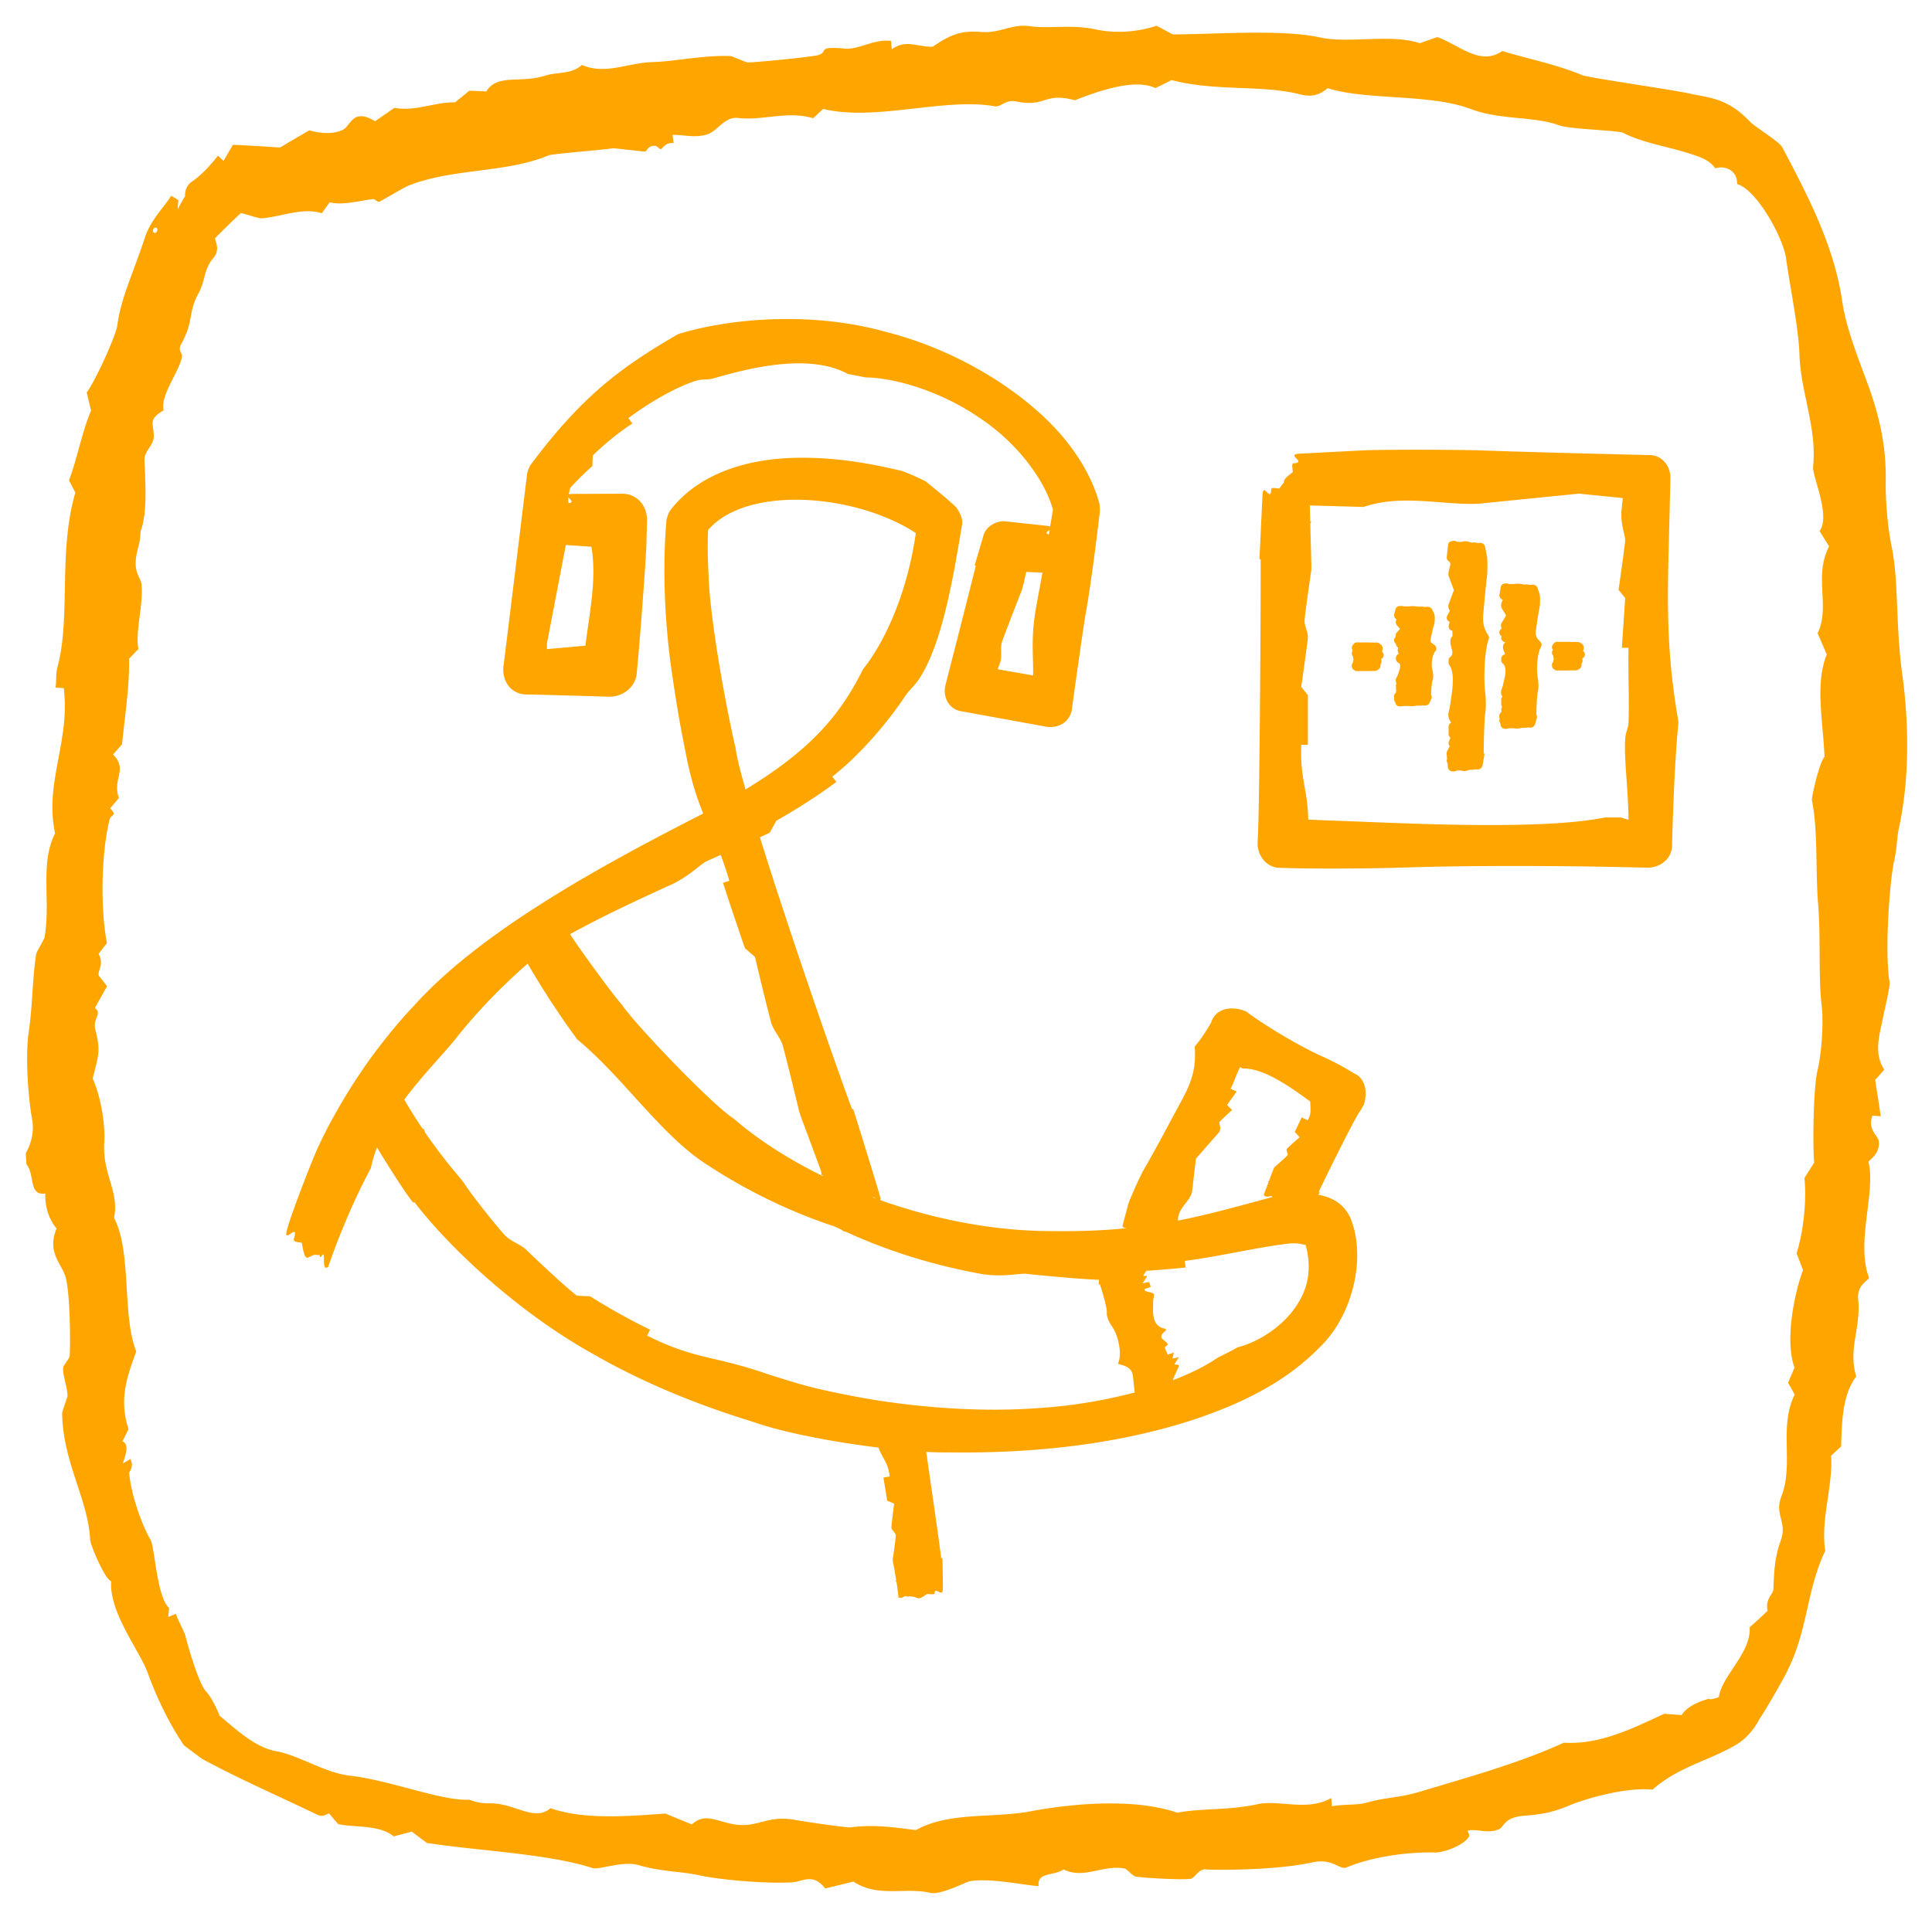 <svg xmlns="http://www.w3.org/2000/svg" width="225" height="224" fill="none" viewBox="0 0 225 224"><g fill="orange"><path fill-rule="evenodd" d="M92.513 53.334c4.92-.127 9.264.753 12.574 1.538a29.99 29.99 0 0 1 2.716 1.201c1.047.86 2.179 1.744 3.316 2.793.531.446 1.019 1.5.933 2.188-1.024 6.14-2.271 13.687-4.874 17.818-.599.99-1.205 1.39-1.789 2.253-2.098 3.155-5.327 6.896-8.47 9.352l.493.597c-2.272 1.704-4.618 3.178-7.015 4.54-.246.462-.495.92-.75 1.38-.272.137-.672.325-1.148.545 3.013 9.675 7.738 23.481 10.729 31.681l.133-.047c.437 1.373 2.642 8.503 3.046 9.901.123.413.149.633.118.734 6.297 2.23 13.199 3.595 19.881 3.602 3.349.048 6.229-.079 8.844-.342-.28-.034-.578-.054-.509-.329.085-.335.545-2.044.63-2.377.147-.577 1.414-3.382 1.776-4.004 1.326-2.274 3.003-5.458 4.517-8.264 1.301-2.409 1.618-3.886 1.475-6.193.57-.642 1.224-1.611 1.895-2.75.517-1.717 2.401-2.021 4.06-1.338 2.753 2.014 6.621 4.254 9.038 5.316a30.16 30.16 0 0 1 3.541 1.899c1.364.563 1.615 2.253 1.158 3.657-.178.33-.352.624-.51.852-.586.849-3.428 6.508-4.748 9.317l.129.061-.173.26c.176.032.36.072.55.122.834.236 2.372.733 3.211 2.636.017.036.057.147.071.185 1.691 4.363.274 11.19-3.865 15.017-3.951 4.011-9.186 6.456-14.354 8.196-10.443 3.441-21.228 3.962-28.67 3.858-.771.013-1.648-.01-2.602-.059.174 1.246.393 2.764.622 4.349.413 2.859.858 5.937 1.123 8.041l.135-.018c.022.495.082 3.145.04 3.725-.015.314-.147.328-.309.268l-.336-.154c-.163-.061-.297-.047-.313.269-.003.062-.089.089-.207.098-.257.019-.666-.043-.704-.007-1.224.919-.947.226-1.954.273-.039-.049-.101-.025-.163 0-.064.024-.131.049-.175 0-.261-.236-.445.31-.991.125a28.975 28.975 0 0 0-.244-1.878l-.107.02c.033-.056.06-.111.084-.165-.099-.623-.202-1.186-.314-1.803l-.005-.038a2.166 2.166 0 0 1-.055-.263 3.45 3.45 0 0 1-.031-.387c.106-.481.376-2.632.355-2.759-.045-.297-.452-.537-.501-.846-.029-.206.238-2.215.309-2.817l-.806-.35c-.139-.865-.286-1.766-.44-2.697l.729-.121c-.093-1.004-.425-1.607-.76-2.215-.196-.354-.39-.712-.541-1.151-5.269-.641-11.073-1.752-14.412-2.932-2.2-.704-10.342-3.105-18.714-7.908-8.461-4.669-16.582-12.099-20.937-17.768l-.111.09c-.688-.784-2.725-3.941-4.232-6.449-.299.781-.545 1.586-.72 2.418-1.963 3.708-3.557 7.445-4.964 11.485-.9.717-.144-2.219-.795-1.212-.222.34-.163-.452-.368-.124-1.081-.413-1.424 1.612-1.895-1.414-.022-.14-1.077-.036-.942-.483.678-2.212-1.431.973-.746-1.249.34-1.391 3.091-8.61 3.82-9.969.522-1.159 2.381-4.778 4.741-8.229 2.298-3.433 5.115-6.652 6.214-7.774 7.852-8.71 21.85-16.319 33.647-22.344-.646-1.579-1.27-3.394-1.865-6.16-.811-4.105-1.06-5.308-1.857-10.732-.533-3.902-1.14-10.302-.567-17.209.03-.305.268-.992.46-1.23 3.609-4.656 9.652-5.984 14.445-6.102zm-31.067 58.918c-3.17 2.782-6.073 5.794-8.616 9.048-1.747 2.065-3.896 4.294-5.75 6.794a63.373 63.373 0 0 0 2.164 3.441l.08-.088c.06.165.12.321.18.469a61.813 61.813 0 0 0 3.35 4.441l-.004.004c.353.403.74.866 1.174 1.423.81 1.352 4.526 5.968 4.943 6.263.667.611 1.575.896 2.253 1.468.312.344 4.643 4.431 5.954 5.414.518.031 1.034.056 1.548.075a73.186 73.186 0 0 0 6.983 3.89l-.34.697c5.767 2.858 7.544 2.227 14.103 4.504 3.952 1.24 5.123 1.631 10.446 2.646 4.609.857 12.82 1.912 21.123 1.279a58.117 58.117 0 0 0 11.109-1.812c-.057-.592-.131-1.215-.192-1.8-.093-.903-.543-1.252-1.769-1.525.565-1.205 0-3.476-.746-4.465-.254-.338-.597-1.087-.537-1.529.05-.367-.482-2.354-.819-3.301l-.135.048c.008-.075.03-.337.048-.556-1.934-.037-8.012-.622-8.513-.702-.968-.044-3.047.505-5.789-.088-5.293-1.002-10.459-2.618-15.29-4.849-.065.038-.158.015-.292-.1a1.882 1.882 0 0 0-.014-.041 66.583 66.583 0 0 1-.873-.417c-5.46-1.795-10.73-4.407-15.565-7.658-5.105-3.6-9.184-9.785-14.453-14.164a99.728 99.728 0 0 1-5.76-8.809zm88.809 32.598c-3.478.365-8.305 1.536-12.291 2.035l.113.767c-1.53.156-3.049.283-4.572.381-.163.242-.36.544-.353.57.024.063.407-.001.433.062.013.034-.406.659-.53.831l.765-.161.202.573-.732.257c.006.509 1.215.198 1.102.795-.068.355-.107.466-.098.894.015.744-.287 2.692 1.44 2.93l.068.193c-1.378 1.01.261 1.188.171 1.658-.019.094-.298.24-.298.319-.001.288.265.566.302.86l.731-.256-.164.703c.255-.054.51-.109.766-.162-.124.172-.542.795-.531.831.027.064.679-.016.5.253l-.695 1.533.078.039c2.061-.793 3.839-1.684 5.201-2.633.787-.373 1.484-.73 2.256-1.168 2.721-.688 5.683-2.748 7.167-5.336 1.346-2.255 1.328-4.609.762-6.594-.519-.107-1.079-.239-1.793-.174zm-5.825-20.54c-.413.723-.703 1.749-1.115 2.524l.708.315-1.116 1.56.582.6c-.311.272-1.423 1.298-1.469 1.402-.086.197.326.857-.154 1.301l-2.587 2.959-.46 3.905c-.263 1.106-1.685 1.904-1.626 3.31 3.638-.714 7.038-1.677 10.99-2.745-.144-.314-.602.213-1.017-.226l.577-1.528-.106-.041c.053-.02.101-.041.144-.061l.469-1.241.005.002c.03-.126.085-.259.183-.4.316-.264 1.449-1.26 1.501-1.366.089-.191-.172-.542-.084-.732.048-.103 1.186-1.102 1.503-1.367l-.568-.615.802-1.696.7.33c.505-.824.275-1.461.309-2.17-2.07-1.537-5.43-3.962-7.872-3.851l-.299-.169zm-42.42 15.314c-.161-.118-.312-.216-.377-.139l.377.139zM83.934 99.59c-.908.403-1.59.707-1.73.779-.804.444-2.137 1.901-4.481 2.887-3.865 1.758-7.665 3.549-11.333 5.563.998 1.589 5.089 7.196 6.056 8.238 1.357 2.097 10.464 11.642 13.008 13.256 2.832 2.455 6.386 4.739 10.379 6.692l-.053-.146-.098.067a14.104 14.104 0 0 0-.06-.5c-.641-1.747-1.291-3.5-1.945-5.249l.005-.002a21.32 21.32 0 0 1-.625-1.754c-.367-1.562-1.779-7.309-1.944-7.771-.302-.843-.957-1.534-1.258-2.379-.163-.448-1.575-6.236-1.928-7.798l-1.17-1.011a439.952 439.952 0 0 1-2.559-7.617l.738-.24a39.834 39.834 0 0 0-1.002-3.015zm22.722-37.496c-7.144-4.652-19.765-5.54-24.194-.346-.069 1.803-.037 3.5.049 5.034.117 5.089 1.998 15.402 3.163 20.403.094.842.51 2.525 1.151 4.779 6.928-4.229 10.776-8.104 13.679-14 2.49-3.11 5.139-8.753 6.152-15.87z" clip-rule="evenodd"/><path d="M168.993 63.045a.937.937 0 0 1 .48-.02 1 1 0 0 1 .245.096.622.622 0 0 1 .238.005l.001.001c.012 0 .025-.004.037-.004.291.002.26-.032.512-.063.243-.031.475.018.834.146h.003l.2-.008c.071-.002.158-.004.232 0 .034.002.09.006.146.018a.57.57 0 0 1 .141.05l.013.01c.027-.007.058-.016.089-.022a.94.94 0 0 1 .205-.02.594.594 0 0 1 .559.382l.03.102.11.573c.047.246.093.485.109.56l.026.216c.006.082.011.17.014.255a20.49 20.49 0 0 1-.017 1.54l-.017.199c-.081.603-.154 1.32-.225 2.07l-.208 2.287c-.057.606-.04 1.04.047 1.42.086.378.251.738.532 1.187.062.1.086.217.071.331l-.028.113c-.232.605-.391 1.718-.461 2.935-.069 1.203-.047 2.434.054 3.244l.027.261c.025.283.043.626.047.966.005.445-.012.928-.08 1.269a7.47 7.47 0 0 0-.059.689 89.033 89.033 0 0 0-.109 3.823.5.5 0 0 1 .078.245l-.009.11-.097.56-.102.573a.598.598 0 0 1-.578.493.855.855 0 0 1-.207-.022l-.055-.014a.592.592 0 0 1-.28.07 2.747 2.747 0 0 1-.22.002l-.171-.007c-.323.125-.547.178-.787.145-.249-.035-.196-.067-.455-.065l-.03-.003c-.023.005-.055.012-.093.015a.614.614 0 0 1-.114-.006.845.845 0 0 1-.577.102l-.126-.033a.5.5 0 0 1-.33-.354l-.013-.073-.036-.38-.013-.141a.5.5 0 0 1-.047-.484l-.011-.113-.03-.308.001-.006a.968.968 0 0 1 .006-.347l.022-.074a.467.467 0 0 1 .032-.07c.044-.08.15-.28.245-.466l.043-.087a.608.608 0 0 1-.128-.291l-.005-.075v-.002c0-.093.026-.17.027-.173a2.216 2.216 0 0 1 .074-.176c.034-.074.081-.165.128-.258a.498.498 0 0 1-.229-.418v-.875l.01-.1a.5.5 0 0 1 .288-.357l-.031-.05a1.889 1.889 0 0 1-.238-.48 1.4 1.4 0 0 1-.017-.728l.116-.52a8.34 8.34 0 0 0 .094-.6l.143-1.002c.053-.384.101-.808.119-1.243.036-.834-.052-1.544-.326-1.976l-.056-.083a.502.502 0 0 1-.102-.303v-.292a.5.5 0 0 1 .192-.393.569.569 0 0 0 .226-.314.97.97 0 0 0-.008-.414c-.036-.2-.085-.344-.141-.583-.046-.194-.101-.47-.039-.74l.029-.094a.718.718 0 0 1 .117-.196c.024-.03.052-.054.073-.076a4.5 4.5 0 0 0-.007-.438l-.008-.2a.494.494 0 0 1-.419-.612l.106-.427a.498.498 0 0 1-.276-.717c.044-.08.151-.28.246-.467l.053-.106a.93.93 0 0 1-.16-.337.78.78 0 0 1 .049-.48h-.002l.327-.876.261-.7-.588-1.577-.019-.066c-.061-.27-.013-.526.033-.712.024-.095.053-.193.075-.272.024-.084.043-.156.057-.224a.6.6 0 0 0 .008-.284.436.436 0 0 0-.117-.182l-.094-.083a.5.5 0 0 1-.19-.447l.151-1.427.013-.075a.501.501 0 0 1 .341-.352zM175.561 67.977c.113.016.203.047.26.067l.003.002.035-.008a.672.672 0 0 1 .115-.005c.044.002.086.008.108.012.014-.001.027-.005.041-.005.304.001.328-.024.536-.04.204-.016.408.008.781.09h.039l.199-.004c.071-.001.151-.002.217 0 .03 0 .073.003.115.009.018.002.057.007.101.021.013.004.032.015.056.026l.039-.006c.057-.01.178-.03.288-.028a.698.698 0 0 1 .259.052.569.569 0 0 1 .292.275l.026.065.001.002.114.36.105.34.024.092c.02.097.027.203.031.276.006.123.009.266.008.407a6.655 6.655 0 0 1-.026.597l-.022.149c-.079.365-.152.8-.222 1.258l-.208 1.409c-.052.343-.031.552.032.723.066.178.2.37.478.644a.501.501 0 0 1 .073.62c-.197.317-.351.945-.42 1.684-.067.723-.043 1.45.05 1.91l.03.176c.027.19.046.415.05.635.005.28-.011.62-.095.88h.001c-.001.006-.008.034-.016.095-.01.068-.02.159-.031.267a21.4 21.4 0 0 0-.056.79 35.354 35.354 0 0 0-.049 1.44.5.5 0 0 1 .075.288l-.02.115c-.014.043-.054.188-.097.341-.041.145-.086.3-.104.356l.001.001a.564.564 0 0 1-.302.348.665.665 0 0 1-.269.06c-.11.002-.229-.021-.278-.03h-.007l-.034.015a.592.592 0 0 1-.113.027 1.04 1.04 0 0 1-.114.01 4.04 4.04 0 0 1-.203 0l-.183-.005h-.025c-.337.082-.532.108-.729.091-.204-.017-.21-.041-.485-.04l-.042-.003-.015.003a.655.655 0 0 1-.195 0c-.005 0-.009-.002-.014-.003a1.083 1.083 0 0 1-.616.054.5.5 0 0 1-.395-.413l-.036-.234v-.004a.48.48 0 0 1-.076-.477l-.026-.164a.676.676 0 0 1 .019-.358l.043-.096a.5.5 0 0 1 .062-.084l.139-.163a.508.508 0 0 1-.051-.214v-.004a.505.505 0 0 1 .098-.308l.011-.016a.504.504 0 0 1-.109-.31v-.539l.011-.1a.49.49 0 0 1 .13-.246.85.85 0 0 1-.11-.815l.113-.31a3.38 3.38 0 0 0 .085-.34l.144-.62a4.79 4.79 0 0 0 .113-.72c.031-.442-.039-.762-.217-.966l-.084-.08a.501.501 0 0 1-.185-.389v-.18a.5.5 0 0 1 .284-.45.545.545 0 0 0 .152-.098c-.002-.01-.004-.029-.012-.056a1.487 1.487 0 0 0-.053-.142c-.021-.05-.056-.129-.082-.197-.044-.116-.144-.386-.04-.669l.001-.002.055-.108a.582.582 0 0 1 .144-.156l-.003-.054a.499.499 0 0 1-.409-.683l.003-.007a.497.497 0 0 1-.128-.77l.143-.167a.599.599 0 0 1 .025-.669l.319-.527.169-.28-.169-.281-.327-.54-.042-.088c-.101-.278-.014-.529.037-.655.027-.067.06-.138.08-.18l.034-.079-.017-.01-.099-.054a.5.5 0 0 1-.275-.536l.075-.44.075-.44.019-.075a.5.5 0 0 1 .384-.332l.103-.015c.101-.01.195-.008.282.005zM162.945 70.6c.259-.031.441.004.565.034l.052.013c.022-.004.042-.01.059-.012a.728.728 0 0 1 .086-.002c.042 0 .084.006.101.008h.008c.016 0 .031-.003.046-.003.311 0 .366-.018.55-.028.182-.01.371.005.751.062l.059-.001.197-.003h.209c.029 0 .066.002.099.005a.586.586 0 0 1 .157.035l.089-.008c.062-.006.167-.018.259-.016.046 0 .122.003.205.027.072.02.25.088.348.286h.001c.021.04.071.15.115.245l.104.223.043.112a1.54 1.54 0 0 1 .037.229 3.93 3.93 0 0 1-.019.728l-.033.15c-.153.476-.28 1.128-.424 1.767-.042.187-.018.256.007.301.042.075.149.19.435.38a.5.5 0 0 1 .091.757c-.157.17-.299.533-.365 1.005-.063.46-.037.905.041 1.167.051.17.084.397.09.613.006.199-.008.48-.119.71l.001.002c.016-.033.013-.043.003.006a2.048 2.048 0 0 0-.027.16c-.02.139-.039.318-.055.515-.024.289-.038.601-.045.858a.5.5 0 0 1 .029.465l-.094.223c-.041.096-.087.206-.106.247h-.001a.552.552 0 0 1-.341.297.737.737 0 0 1-.21.031c-.091.002-.193-.01-.248-.017l-.062-.008c-.026.01-.046.018-.057.02a.616.616 0 0 1-.084.014 1.296 1.296 0 0 1-.096.006h-.195c-.063 0-.137-.002-.182-.003h-.046c-.346.057-.524.072-.699.062-.088-.005-.143-.012-.21-.018l-.289-.01c-.012 0-.025-.003-.038-.004l-.003.001a.709.709 0 0 1-.237-.003l-.023.007c-.089.023-.211.051-.372.05l-.176-.015a.501.501 0 0 1-.397-.308l-.023-.073c-.007-.032-.013-.064-.021-.095a.497.497 0 0 1-.122-.243.495.495 0 0 1 .013-.224.584.584 0 0 1 .03-.445l.065-.1a.462.462 0 0 1 .087-.083l.022-.017-.007-.057c0-.023.001-.046.004-.068l.015-.075a.49.49 0 0 1 .03-.078.492.492 0 0 1-.049-.209v-.362l.011-.1a.475.475 0 0 1 .053-.138.647.647 0 0 1-.089-.282.685.685 0 0 1 .087-.384l.001-.001.106-.197c.019-.038.039-.087.071-.192l.147-.42c.046-.138.085-.276.101-.429a.62.62 0 0 0-.029-.298.348.348 0 0 0-.118-.146l-.08-.052a.501.501 0 0 1-.261-.438v-.121a.5.5 0 0 1 .342-.474.919.919 0 0 1-.122-.281.638.638 0 0 1 .052-.432.493.493 0 0 1-.271-.454.5.5 0 0 1-.203-.287.501.501 0 0 1 .187-.525l.004-.003a.538.538 0 0 1 .154-.55l.313-.347.024-.026-.025-.028-.326-.362-.068-.097a.64.64 0 0 1 .01-.632.499.499 0 0 1-.273-.574l.075-.295.075-.294.025-.073a.5.5 0 0 1 .399-.3z"/><g fill-rule="evenodd" clip-rule="evenodd"><path d="M158.34 74.839c.077.006.08.004.086.004l.089-.003h.054l.03.002a.388.388 0 0 0 .028-.001c.409 0 .338-.018.897.009l.047-.001.138-.001a10.709 10.709 0 0 1 .194 0c.008 0 .021 0 .034.002.005 0 .019.001.036.004l.021.003c.028 0 .066 0 .114-.003l.158-.003a1.135 1.135 0 0 1 .167.014c.009.002.032.007.062.017l.106.048.011.006.043.03.048.033.044.03a.17.17 0 0 0 .018.012l-.001.001c.171.11.221.276.235.33a.733.733 0 0 1-.003.365.642.642 0 0 1-.07.161.498.498 0 0 1-.084.87.62.62 0 0 1-.09.637.5.5 0 0 1-.128.502l-.062.051-.016.013-.041.03-.043.032-.04.03-.001-.002a.563.563 0 0 1-.181.082.632.632 0 0 1-.173.017c-.048 0-.106-.002-.148-.004a4.595 4.595 0 0 0-.096-.003l-.011.003a.818.818 0 0 1-.126.007h-.294c-.512.026-.464.007-.826.007l-.027-.001h-.021l-.053.002c-.018 0-.053 0-.09-.004l-.062.005c-.035.003-.078.007-.128.009l-.181-.002a.498.498 0 0 1-.316-.134.496.496 0 0 1-.257-.405c-.001-.005.001-.01.001-.015a.488.488 0 0 1 .134-.435.518.518 0 0 1 .089-.354.502.502 0 0 1-.074-.26v-.026l.009-.086a.495.495 0 0 1-.044-.684.5.5 0 0 1-.006-.63l.104-.13.076-.077a.501.501 0 0 1 .295-.111h.19c.053 0 .097.004.135.007zm1.657 3.248c.006-.004.013-.005.019-.009l-.001-.002a.34.34 0 0 1-.018.01zM181.667 74.77c.08.005.086.004.097.003.035-.003.068-.003.088-.003l.056.002h.031l-.021.002a.513.513 0 0 1 .051-.002c.43 0 .351-.019.933.008h.053l.144-.002a17.233 17.233 0 0 1 .202.001l.032.001a.578.578 0 0 1 .06.008l.124-.003c.049-.001.111-.004.163-.004a1.15 1.15 0 0 1 .166.014c.009.002.031.006.06.016l.104.045.011.006.044.03c.015.01.034.02.05.032l.046.03.02.013h-.001a.56.56 0 0 1 .242.33.709.709 0 0 1-.003.376.631.631 0 0 1-.067.152.498.498 0 0 1-.09.877.616.616 0 0 1-.095.636.5.5 0 0 1-.136.506l-.063.05-.018.013-.043.032-.045.032-.04.026.001.001a.512.512 0 0 1-.179.076.664.664 0 0 1-.172.017c-.05 0-.108-.002-.153-.004a3.962 3.962 0 0 0-.106-.003l-.014.003c-.017.003-.032.003-.038.004a1.065 1.065 0 0 1-.087.003h-.264c-.048 0-.056 0-.045-.001a7.07 7.07 0 0 1-.487.013l-.372-.005-.028-.001h-.024l-.054.002c-.019 0-.052 0-.089-.004-.002 0-.015 0-.072.005-.037.003-.081.007-.133.008h-.186a.498.498 0 0 1-.311-.13.497.497 0 0 1-.267-.412l.001-.017a.485.485 0 0 1 .14-.438.49.49 0 0 1 .091-.348.494.494 0 0 1-.075-.26v-.025a.54.54 0 0 1 .008-.082.502.502 0 0 1-.164-.325.5.5 0 0 1 .114-.362.502.502 0 0 1 .001-.64c.035-.042.074-.09.109-.13l.075-.073a.502.502 0 0 1 .29-.106c.153-.006.257.001.335.006zm1.653 3.28c.023-.009.05-.02.077-.036l-.001-.002a.432.432 0 0 1-.076.039z"/><path d="M158.796 52.462c1.808-.1 11.305-.079 13.509 0 5.589.2 12.619.377 19.671.549 1.448-.06 2.504 1.114 2.563 2.563-.076 3.128-.151 6.261-.227 9.274-.211 8.416.097 12.973 1.164 19.296-.345 3.34-.592 8.473-.747 14.184.063 1.556-1.198 2.689-2.753 2.753-9.749-.266-21.183-.265-28.268-.028-3.544.118-10.467.191-14.486.042-1.564.064-2.703-1.203-2.767-2.767.013-.338.027-.656.043-.95.168-3.137.325-22.661.32-32.23h-.142c.052-1.044.302-6.438.355-7.486.083-1.639.939.979 1.022-.66.016-.329.898-.017.959-.106.219-.329.394-.56.536-.717-.068-.23.105-.511.996-1.161.089-.067-.224-1.031.106-1.05 1.639-.09-.979-1.026.66-1.116 1.048-.059 6.442-.333 7.486-.39zm13.509 6.206c-4.087.247-8.991-1.17-13.509.389l-6.256-.18.049 1.86.115-.024c-.04.124-.075.244-.106.358l.106 4.077h-.006c.026.392.034.836.006 1.356-.174 1.157-.777 5.44-.776 5.788.001.651.386 1.282.387 1.93.001.35-.601 4.634-.775 5.788l.775.967v5.787h-.775c-.14 3.94.755 5.246.817 8.71a233.1 233.1 0 0 0 3.633.148c6.734.232 23.281 1.164 30.874-.388h1.931c.28.097.568.182.862.258-.024-3.455-.537-6.981-.387-9.419.048-.793.361-1.216.387-1.93.096-2.58-.063-5.921 0-8.681h-.775l.388-5.79-.776-.964c.174-1.157.776-5.442.776-5.791-.002-.663-.647-2.005-.388-3.857l.104-1.042-5.103-.513-11.578 1.163zM78.98 38.918c5.324-1.653 14.979-2.834 24.255-.242 9.292 2.372 17.87 8.11 21.909 13.998.968 1.363 2.149 3.365 2.86 5.857.072.23.101.874.079 1.113-.483 4.083-1.096 8.73-1.58 11.45-.252 1.416-.895 5.889-1.659 11.401-.137 1.49-1.464 2.374-2.947 2.172-3.073-.566-6.473-1.186-9.844-1.794-1.477-.202-2.269-1.556-1.96-3.014 1.327-5.159 2.622-10.251 3.551-13.963l-.138-.036c.145-.485.549-1.85.987-3.33.232-1.095 1.365-1.842 2.483-1.81 1.996.215 4.194.45 4.851.523.227.025.379.058.476.096.097-.599.205-1.258.322-1.966-.923-3.418-4.138-7.76-8.465-10.642-4.525-3.139-9.901-4.73-13.428-4.773a38.271 38.271 0 0 0-1.957-.378c-4.672-2.576-11.984-.563-15.74.514-.788.192-1.308.04-2.012.272-2.561.83-5.554 2.64-7.845 4.343l.47.616a31.835 31.835 0 0 0-4.604 3.726c-.028.417-.05.833-.063 1.249a33.76 33.76 0 0 0-2.59 2.557c-.064.296-.119.545-.155.727.1-.028.254-.044.475-.046.763-.005 3.588-.014 5.785-.022 1.746.01 2.921 1.465 2.856 3.21-.033 1.172-.06 2.166-.07 2.57-.05 2.01-.85 12.477-1.115 14.985-.061 1.63-1.474 2.823-3.104 2.883h-.034c-2.898-.094-6.146-.183-9.58-.267-1.771.064-2.944-1.36-2.833-3.128.895-7.163 1.86-15.155 2.761-22.501.016-.257.254-.862.39-1.08l.018-.024c5.948-7.967 10.43-11.334 17.196-15.246zm40.374 28.408-.006-.002c-.081.43-.193.913-.362 1.468-.482 1.21-2.228 5.695-2.322 6.071-.175.705.028 1.48-.146 2.182-.024.093-.15.437-.33.92l.006-.002 4.12.718c.048-2.583-.315-4.355.419-8.33.283-1.528.474-2.551.67-3.645l-1.892-.079-.157.7zM63.7 74.93l-.007.688 4.484-.404c.433-3.643 1.347-7.627.702-11.525l-2.984-.203L63.7 74.93zm58.541-13.218c-.26.203-.621.416-.088.542l.064-.389.024-.153zm-56.06-3.781c-.012.182.005.41.033.678.686-.07.202-.403-.033-.678z"/><path d="M136.574 4.007c4.825.008 12.672-.65 17.241.37 3.331.717 8.237-.475 11.529.661a482.26 482.26 0 0 1 2.038-.718c2.529.874 4.986 3.432 7.581 1.62 2.596.832 6.172 1.503 9.306 2.82 1.074.365 11.058 1.75 12.931 2.234 1.793.316 2.819.557 3.818 1.053.87.426 1.76 1.048 2.794 2.14.818.774 3.395 2.29 3.743 2.965 3.322 6.226 6.08 11.786 6.984 17.913.417 3.059 1.938 6.838 3.106 10.025 1.317 3.682 2.024 7.065 1.968 10.913-.04 2.07.178 5.224.696 7.724.817 3.976.445 9.146 1.22 14.787.723 5.168.943 11.89-.388 17.974-.247 1.13-.2 2.245-.559 3.837-.533 2.436-1.112 10.651-.525 14.069.088.495-.612 3.378-.693 3.8-.424 2.251-1.234 4.388.075 6.411-.351.402-.704.799-1.056 1.2.221 1.413.438 2.823.649 4.229l-.966-.077c-.634 1.582.655 2.362.73 2.935.208 1.587-1.166 2.213-1.19 2.468.863 3.589-1.506 9.409.065 13.494-.034.246-1.434.858-1.27 2.453.348 3.4-1.2 5.777-.225 9.03-1.686 2.246-1.661 5.549-1.764 8.166-.388.361-.776.719-1.165 1.072.233 3.62-1.259 7.516-.672 11.074-2.174 4.484-2.026 9.191-4.375 13.887-.16.471-2.811 5.107-3.331 5.754-.34.756-1.271 2.041-2.416 2.791l-.167.104c-3.121 1.891-6.831 2.613-9.829 5.289-2.978-.301-7.59.959-9.789 1.882-2.145.908-3.725 1.042-5.084 1.153-2.533.195-2.372 1.316-3.013 1.581-1.378.562-2.386-.062-3.615.144-.108.11.252.463.118.717-.5.914-2.779 1.875-3.986 1.845-3.014-.064-7.087.419-10.286 1.75-.898.278-1.586-1.119-3.983-.596-3.252.724-8.444.932-12.233.836-.909-.228-1.391.934-1.881 1.059-.713.191-5.592-.083-6.467-.252-.355-.063-.954-.869-1.309-.936-2.484-.454-4.731 1.29-7.069.11-1.108.794-3.137.277-2.893 1.947-2.137-.16-5.775-.983-8.052-.558-.436.085-3.393 1.621-4.548 1.346-2.962-.701-6.063.591-8.99-1.314-1.09.27-2.183.536-3.275.798-1.455-1.839-2.561-.802-3.836-.715-2.583.189-8.174-.228-10.943-.84-2.017-.439-4.238-.373-7.018-1.179-1.746-.496-4.618.592-5.267.371-5.11-1.692-13.695-2.046-19.322-2.938-.596-.44-1.185-.88-1.765-1.323-.704.191-1.406.38-2.104.566-1.6-1.391-4.685-1.032-6.456-1.434a88.726 88.726 0 0 1-1.08-1.26c-.48.227-.801.437-1.406.144-4.523-2.188-8.928-4.083-13.385-6.495l-2.104-1.571c-1.804-2.689-3.17-5.561-4.23-8.486-.98-2.622-4.48-6.981-4.24-10.61-.822-.375-2.443-4.356-2.442-4.808-.24-4.794-3.153-8.934-3.27-14.768-.006-.239.627-1.842.626-2.067-.005-.939-.555-2.32-.511-3.2.018-.366.74-1.066.764-1.438.108-1.715.034-7.313-.465-9.129-.46-1.638-2.222-2.892-1.061-5.699-.915-1.103-1.346-2.497-1.316-4.083-1.944.328-1.196-2.19-2.187-3.392-.029-.429-.057-.859-.084-1.289.635-1.141 1.005-2.508.745-3.93-.462-2.481-.827-7.412-.388-10.289.433-2.909.419-6.295.862-9.009.035-.22.934-1.702.972-1.922.74-4.381-.576-8.545 1.221-12.125-1.26-5.925 1.775-10.643 1.015-16.898l-.966-.082c.13-.705.028-1.625.197-2.241 1.641-5.979.068-13.356 2.115-20.47-.247-.474-.494-.948-.739-1.422.863-2.216 1.592-5.903 2.575-8.116a292.9 292.9 0 0 1-.513-2.118c.888-1.141 3.362-6.453 3.574-7.85.394-3.153 1.928-6.266 3.184-10.143.682-2.094 2.026-3.293 3.086-4.924l.83.5c-.029.361-.055.726-.077 1.09.276-.545.553-1.063.856-1.524-.025-.62.16-1.288.823-1.73 1.2-.8 2.5-2.334 3-3l.665.598c.36-.625.724-1.251 1.093-1.876 1.833.088 3.661.197 5.473.328 1.13-.676 2.27-1.345 3.417-2.006 1.173.33 2.73.53 3.954-.088.832-.422 1.116-2.576 3.707-.969.744-.522 1.492-1.042 2.245-1.559 2.556.428 4.6-.668 7.067-.646.554-.453 1.111-.904 1.67-1.354.66.024 1.318.05 1.976.08 1.262-2.085 3.968-.922 6.808-1.825 1.485-.47 3.091-.142 4.326-1.258 2.76 1.198 5.365-.283 8.365-.341 2.231-.046 5.956-.827 8.918-.695.224.01 1.785.728 2.005.74.857.026 7.516-.648 8.224-.847 1.268-.386-.305-1.072 3.126-.759 1.603.152 3.397-1.17 5.365-.89l.067.966c1.723-1.19 2.939-.259 4.758-.295 1.869-1.222 3.063-1.94 5.657-1.722 2.216.19 3.534-.98 5.727-.668 2.269.327 4.734-.252 7.676.38 2.177.473 4.776.321 7.03-.434.632.334 1.26.67 1.883 1.007zm-2.009 6.254c-2.442-1.178-6.814.41-9.385 1.42-3.65-.987-3.327.868-6.858.134-1.23-.252-1.747.694-2.47.567-5.86-1.043-13.831 1.783-19.994.308-.386.359-.771.72-1.156 1.08-3.052-.894-5.785.311-8.783-.03-1.52-.171-2.406 1.563-3.532 1.906-1.548.473-2.732.031-4.07.069l.136.958c-.969-.129-1.337.682-1.466.702-.2.03-.423-.372-.685-.389-.828-.052-.998.64-1.154.664-.211.027-3.612-.41-3.827-.372-1.39.215-7.027.64-7.428.819-4.979 2.09-11.246 1.478-16.381 3.554-.45.177-3.157 1.796-3.36 1.853-.199.05-.484-.34-.721-.31-1.592.198-3.636.75-5.032.372-.31.424-.617.85-.923 1.274-2.226-.702-4.58.376-6.937.589-.442.038-1.483-.379-2.494-.614-1.03.977-2.12 2.036-3.002 2.94.081.52.6 1.366-.194 2.29-1.19 1.434-.855 2.57-1.833 4.328-1.099 2.075-.45 3.101-1.928 5.727-.402.733.139 1.077.112 1.334-.157 1.678-2.594 4.573-2.145 6.368-1.837 1.075-1.18 1.539-1.145 2.93.03 1.208-1.14 1.74-1.088 2.93.106 2.56.354 6.074-.428 8.157-.07.183.017.818-.278 1.856-.854 3.063.287 3.42.37 4.442.206 2.532-.747 5.314-.37 7.486-.364.38-.725.755-1.086 1.135.056 3.296-.44 6.152-.815 9.965-.35.396-.699.794-1.047 1.193 1.772 1.736-.147 2.897.687 5.056-.342.401-.684.805-1.025 1.21.88.858.064.784-.055 1.259-.992 3.91-1.099 10.465-.323 14.436-.324.418-.648.836-.97 1.256.671 1.27-.125 1.912.008 2.52.326.417.653.834.98 1.249-.476.842-.95 1.684-1.42 2.536.91.667-.285 1.216.05 2.522.667 2.563.336 3.085-.305 5.689.986 2.224 1.479 5.437 1.347 7.507-.237 3.634 1.769 5.622 1.14 8.734 2.091 4.004.9 11.308 2.587 15.564-1.089 2.995-2.035 5.513-.905 9.056-.237.472-.472.943-.706 1.414.824.33.364 1.618.044 2.576l.879-.517c.475.945-.152 1.407-.131 1.658.196 2.412 1.445 5.977 2.495 7.78.487.946.726 6.642 2.15 7.912-.037.35-.072.698-.106 1.045l.898-.363c.25.816.857 1.769 1.11 2.584.26 1.043 1.53 5.551 2.407 6.464.69.81 1.151 1.798 1.592 2.847l.02.014c1.897 1.554 4.055 3.644 6.573 4.103 2.676.479 5.62 2.51 8.559 2.84 4.634.528 10.644 2.941 13.803 2.803.37-.013.724.431 2.55.425 2.848-.033 5.145 2.19 7.002.562 3.894 1.352 8.946.952 13.388.62 1.02.427 2.047.852 3.083 1.272 1.816-1.736 3.64.288 6.387.057 1.815-.157 3.023-1.092 5.77-.561.444.092 5.864.909 6.315.845 2.847-.361 4.956-.002 7.623.316 3.861-2.156 8.955-1.356 13.349-2.187 5.215-.968 12.172-1.518 17.081.161 3.016-.555 5.758-.225 9.427-1.001 2.475-.518 5.761.882 8.501-.708l.095.964c1.245-.257 2.933-.104 4.082-.433 2.197-.637 3.647-.514 6.212-1.282 4.918-1.491 11.465-3.269 16.704-5.695 4.167.259 7.98-1.64 11.701-3.371a85.23 85.23 0 0 0 2.026.15c.566-.966 2.036-1.61 3.3-1.926l-.102.064c.21.077.692-.06 1.133-.23.331-2.481 3.784-5.136 3.586-8.133.703-.626 1.39-1.236 2.09-1.926-.302-1.401.664-1.94.675-2.494.072-2.191.194-3.877.844-5.634.817-2.259-.757-3.005.078-5.159 1.498-3.875-.331-8.07 1.559-11.899-.256-.462-.514-.911-.773-1.368.251-.587.501-1.18.75-1.778-1.116-3.013-.101-8.376.99-11.35l-.748-1.965c.802-2.464 1.189-6.195.913-8.763.38-.596.76-1.194 1.138-1.796-.17-1.626-.136-8.537.389-10.739.427-1.715.742-5.383.482-7.546-.403-3.379-.083-7.853-.424-11.994-.304-3.729.012-8.417-.714-11.94-.054-.291.846-4.37 1.465-5.03-.127-4.003-1.14-8.435.262-11.938-.352-.833-.706-1.66-1.064-2.48 1.517-3.085-.496-6.612 1.343-10.113-.369-.589-.74-1.182-1.116-1.794 1.324-1.73-.844-6.39-.755-7.464.491-4.36-1.439-8.8-1.579-12.954-.092-3.076-.987-7.381-1.533-11.088-.177-2.344-3.378-8.222-5.732-8.91.062-1.494-1.312-2.233-2.548-1.822-.342-.515-.886-.933-1.517-1.195-2.739-1.172-6.66-1.602-9.196-2.942-.463-.288-6.068-.41-7.396-.857-3.09-1.13-6.833-.599-10.345-1.918-4.795-1.813-12.173-.988-16.679-2.433-.897.77-1.833 1.078-3.192.726-4.487-1.143-9.969-.327-14.979-1.667-.628.309-1.257.62-1.887.932zM18.291 26.927c.181-.38-.254-.593-.437-.21-.183.387.256.591.437.21z"/></g></g></svg>